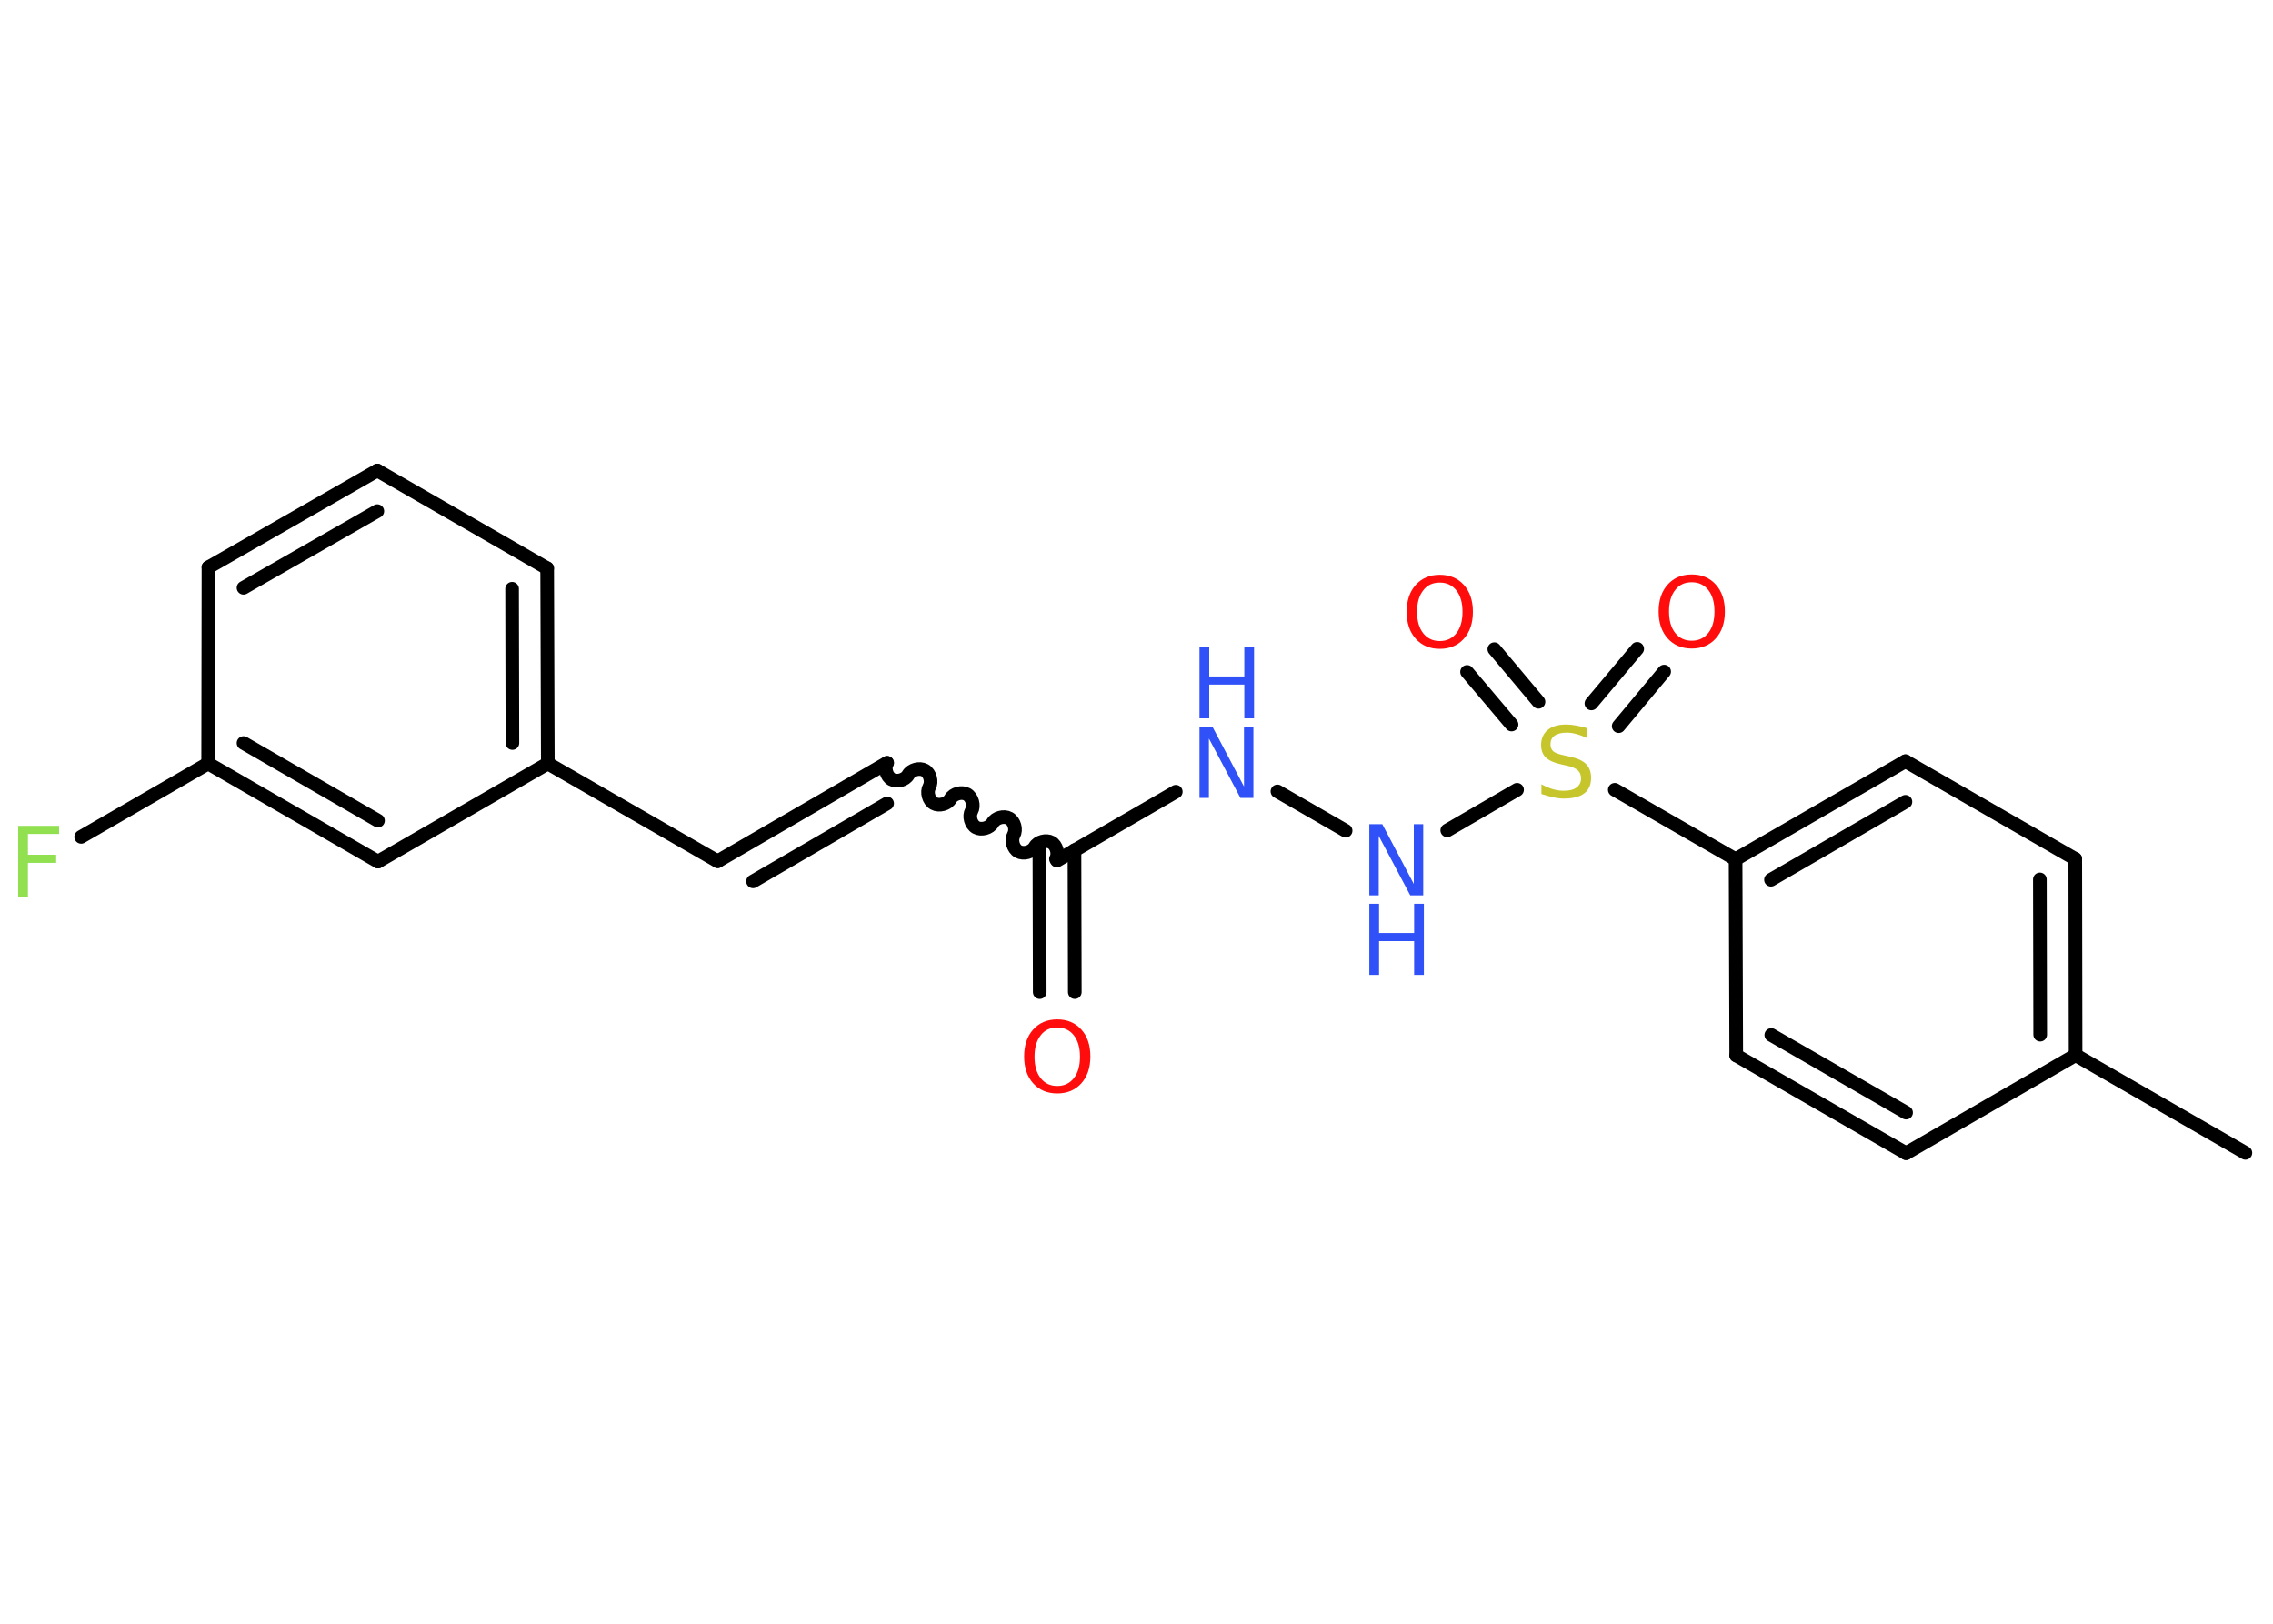 <?xml version='1.0' encoding='UTF-8'?>
<!DOCTYPE svg PUBLIC "-//W3C//DTD SVG 1.1//EN" "http://www.w3.org/Graphics/SVG/1.1/DTD/svg11.dtd">
<svg version='1.2' xmlns='http://www.w3.org/2000/svg' xmlns:xlink='http://www.w3.org/1999/xlink' width='70.0mm' height='50.0mm' viewBox='0 0 70.0 50.0'>
  <desc>Generated by the Chemistry Development Kit (http://github.com/cdk)</desc>
  <g stroke-linecap='round' stroke-linejoin='round' stroke='#000000' stroke-width='.42' fill='#3050F8'>
    <rect x='.0' y='.0' width='70.0' height='50.0' fill='#FFFFFF' stroke='none'/>
    <g id='mol1' class='mol'>
      <line id='mol1bnd1' class='bond' x1='69.15' y1='35.5' x2='63.92' y2='32.49'/>
      <g id='mol1bnd2' class='bond'>
        <line x1='63.92' y1='32.49' x2='63.91' y2='26.45'/>
        <line x1='62.83' y1='31.86' x2='62.82' y2='27.08'/>
      </g>
      <line id='mol1bnd3' class='bond' x1='63.91' y1='26.45' x2='58.68' y2='23.44'/>
      <g id='mol1bnd4' class='bond'>
        <line x1='58.68' y1='23.44' x2='53.45' y2='26.46'/>
        <line x1='58.68' y1='24.69' x2='54.54' y2='27.09'/>
      </g>
      <line id='mol1bnd5' class='bond' x1='53.45' y1='26.46' x2='49.73' y2='24.32'/>
      <g id='mol1bnd6' class='bond'>
        <line x1='49.01' y1='21.66' x2='50.42' y2='19.98'/>
        <line x1='49.85' y1='22.36' x2='51.25' y2='20.68'/>
      </g>
      <g id='mol1bnd7' class='bond'>
        <line x1='46.55' y1='22.31' x2='45.18' y2='20.69'/>
        <line x1='47.38' y1='21.61' x2='46.02' y2='19.99'/>
      </g>
      <line id='mol1bnd8' class='bond' x1='46.72' y1='24.32' x2='44.57' y2='25.57'/>
      <line id='mol1bnd9' class='bond' x1='41.44' y1='25.58' x2='39.34' y2='24.37'/>
      <line id='mol1bnd10' class='bond' x1='36.21' y1='24.38' x2='32.55' y2='26.5'/>
      <g id='mol1bnd11' class='bond'>
        <line x1='33.09' y1='26.18' x2='33.1' y2='30.55'/>
        <line x1='32.01' y1='26.19' x2='32.02' y2='30.55'/>
      </g>
      <path id='mol1bnd12' class='bond' d='M27.32 23.49c-.09 .16 -.02 .42 .14 .51c.16 .09 .42 .02 .51 -.14c.09 -.16 .35 -.23 .51 -.14c.16 .09 .23 .35 .14 .51c-.09 .16 -.02 .42 .14 .51c.16 .09 .42 .02 .51 -.14c.09 -.16 .35 -.23 .51 -.14c.16 .09 .23 .35 .14 .51c-.09 .16 -.02 .42 .14 .51c.16 .09 .42 .02 .51 -.14c.09 -.16 .35 -.23 .51 -.14c.16 .09 .23 .35 .14 .51c-.09 .16 -.02 .42 .14 .51c.16 .09 .42 .02 .51 -.14c.09 -.16 .35 -.23 .51 -.14c.16 .09 .23 .35 .14 .51' fill='none' stroke='#000000' stroke-width='.42'/>
      <g id='mol1bnd13' class='bond'>
        <line x1='27.32' y1='23.49' x2='22.1' y2='26.52'/>
        <line x1='27.32' y1='24.74' x2='23.19' y2='27.14'/>
      </g>
      <line id='mol1bnd14' class='bond' x1='22.1' y1='26.52' x2='16.87' y2='23.51'/>
      <g id='mol1bnd15' class='bond'>
        <line x1='16.87' y1='23.51' x2='16.85' y2='17.5'/>
        <line x1='15.78' y1='22.88' x2='15.77' y2='18.13'/>
      </g>
      <line id='mol1bnd16' class='bond' x1='16.85' y1='17.5' x2='11.62' y2='14.49'/>
      <g id='mol1bnd17' class='bond'>
        <line x1='11.62' y1='14.49' x2='6.42' y2='17.47'/>
        <line x1='11.62' y1='15.74' x2='7.5' y2='18.1'/>
      </g>
      <line id='mol1bnd18' class='bond' x1='6.42' y1='17.47' x2='6.41' y2='23.51'/>
      <line id='mol1bnd19' class='bond' x1='6.41' y1='23.51' x2='2.5' y2='25.77'/>
      <g id='mol1bnd20' class='bond'>
        <line x1='6.41' y1='23.51' x2='11.64' y2='26.53'/>
        <line x1='7.5' y1='22.88' x2='11.64' y2='25.27'/>
      </g>
      <line id='mol1bnd21' class='bond' x1='16.87' y1='23.51' x2='11.64' y2='26.53'/>
      <line id='mol1bnd22' class='bond' x1='53.45' y1='26.46' x2='53.47' y2='32.5'/>
      <g id='mol1bnd23' class='bond'>
        <line x1='53.47' y1='32.5' x2='58.7' y2='35.51'/>
        <line x1='54.55' y1='31.87' x2='58.7' y2='34.26'/>
      </g>
      <line id='mol1bnd24' class='bond' x1='63.92' y1='32.49' x2='58.7' y2='35.51'/>
      <path id='mol1atm6' class='atom' d='M48.86 22.43v.29q-.17 -.08 -.32 -.12q-.15 -.04 -.29 -.04q-.24 .0 -.37 .09q-.13 .09 -.13 .27q.0 .14 .09 .22q.09 .07 .33 .12l.18 .04q.33 .07 .49 .22q.16 .16 .16 .43q.0 .32 -.21 .48q-.21 .16 -.63 .16q-.16 .0 -.33 -.04q-.18 -.04 -.36 -.1v-.3q.18 .1 .35 .15q.17 .05 .34 .05q.26 .0 .39 -.1q.14 -.1 .14 -.28q.0 -.16 -.1 -.25q-.1 -.09 -.32 -.14l-.18 -.04q-.33 -.07 -.48 -.21q-.15 -.14 -.15 -.39q.0 -.29 .2 -.46q.2 -.17 .57 -.17q.15 .0 .31 .03q.16 .03 .33 .08z' stroke='none' fill='#C6C62C'/>
      <path id='mol1atm7' class='atom' d='M52.1 17.93q-.33 .0 -.51 .24q-.19 .24 -.19 .66q.0 .42 .19 .66q.19 .24 .51 .24q.32 .0 .51 -.24q.19 -.24 .19 -.66q.0 -.42 -.19 -.66q-.19 -.24 -.51 -.24zM52.1 17.69q.46 .0 .74 .31q.28 .31 .28 .83q.0 .52 -.28 .83q-.28 .31 -.74 .31q-.46 .0 -.74 -.31q-.28 -.31 -.28 -.83q.0 -.52 .28 -.83q.28 -.31 .74 -.31z' stroke='none' fill='#FF0D0D'/>
      <path id='mol1atm8' class='atom' d='M44.34 17.94q-.33 .0 -.51 .24q-.19 .24 -.19 .66q.0 .42 .19 .66q.19 .24 .51 .24q.32 .0 .51 -.24q.19 -.24 .19 -.66q.0 -.42 -.19 -.66q-.19 -.24 -.51 -.24zM44.34 17.7q.46 .0 .74 .31q.28 .31 .28 .83q.0 .52 -.28 .83q-.28 .31 -.74 .31q-.46 .0 -.74 -.31q-.28 -.31 -.28 -.83q.0 -.52 .28 -.83q.28 -.31 .74 -.31z' stroke='none' fill='#FF0D0D'/>
      <g id='mol1atm9' class='atom'>
        <path d='M42.17 25.38h.4l.97 1.84v-1.84h.29v2.19h-.4l-.97 -1.83v1.83h-.29v-2.19z' stroke='none'/>
        <path d='M42.17 27.83h.3v.9h1.08v-.9h.3v2.19h-.3v-1.04h-1.08v1.04h-.3v-2.19z' stroke='none'/>
      </g>
      <g id='mol1atm10' class='atom'>
        <path d='M36.94 22.38h.4l.97 1.84v-1.84h.29v2.19h-.4l-.97 -1.83v1.83h-.29v-2.19z' stroke='none'/>
        <path d='M36.94 19.93h.3v.9h1.08v-.9h.3v2.19h-.3v-1.04h-1.08v1.04h-.3v-2.19z' stroke='none'/>
      </g>
      <path id='mol1atm12' class='atom' d='M32.56 31.64q-.33 .0 -.51 .24q-.19 .24 -.19 .66q.0 .42 .19 .66q.19 .24 .51 .24q.32 .0 .51 -.24q.19 -.24 .19 -.66q.0 -.42 -.19 -.66q-.19 -.24 -.51 -.24zM32.56 31.39q.46 .0 .74 .31q.28 .31 .28 .83q.0 .52 -.28 .83q-.28 .31 -.74 .31q-.46 .0 -.74 -.31q-.28 -.31 -.28 -.83q.0 -.52 .28 -.83q.28 -.31 .74 -.31z' stroke='none' fill='#FF0D0D'/>
      <path id='mol1atm20' class='atom' d='M.56 25.43h1.26v.25h-.96v.64h.87v.25h-.87v1.05h-.3v-2.19z' stroke='none' fill='#90E050'/>
    </g>
  </g>
</svg>
